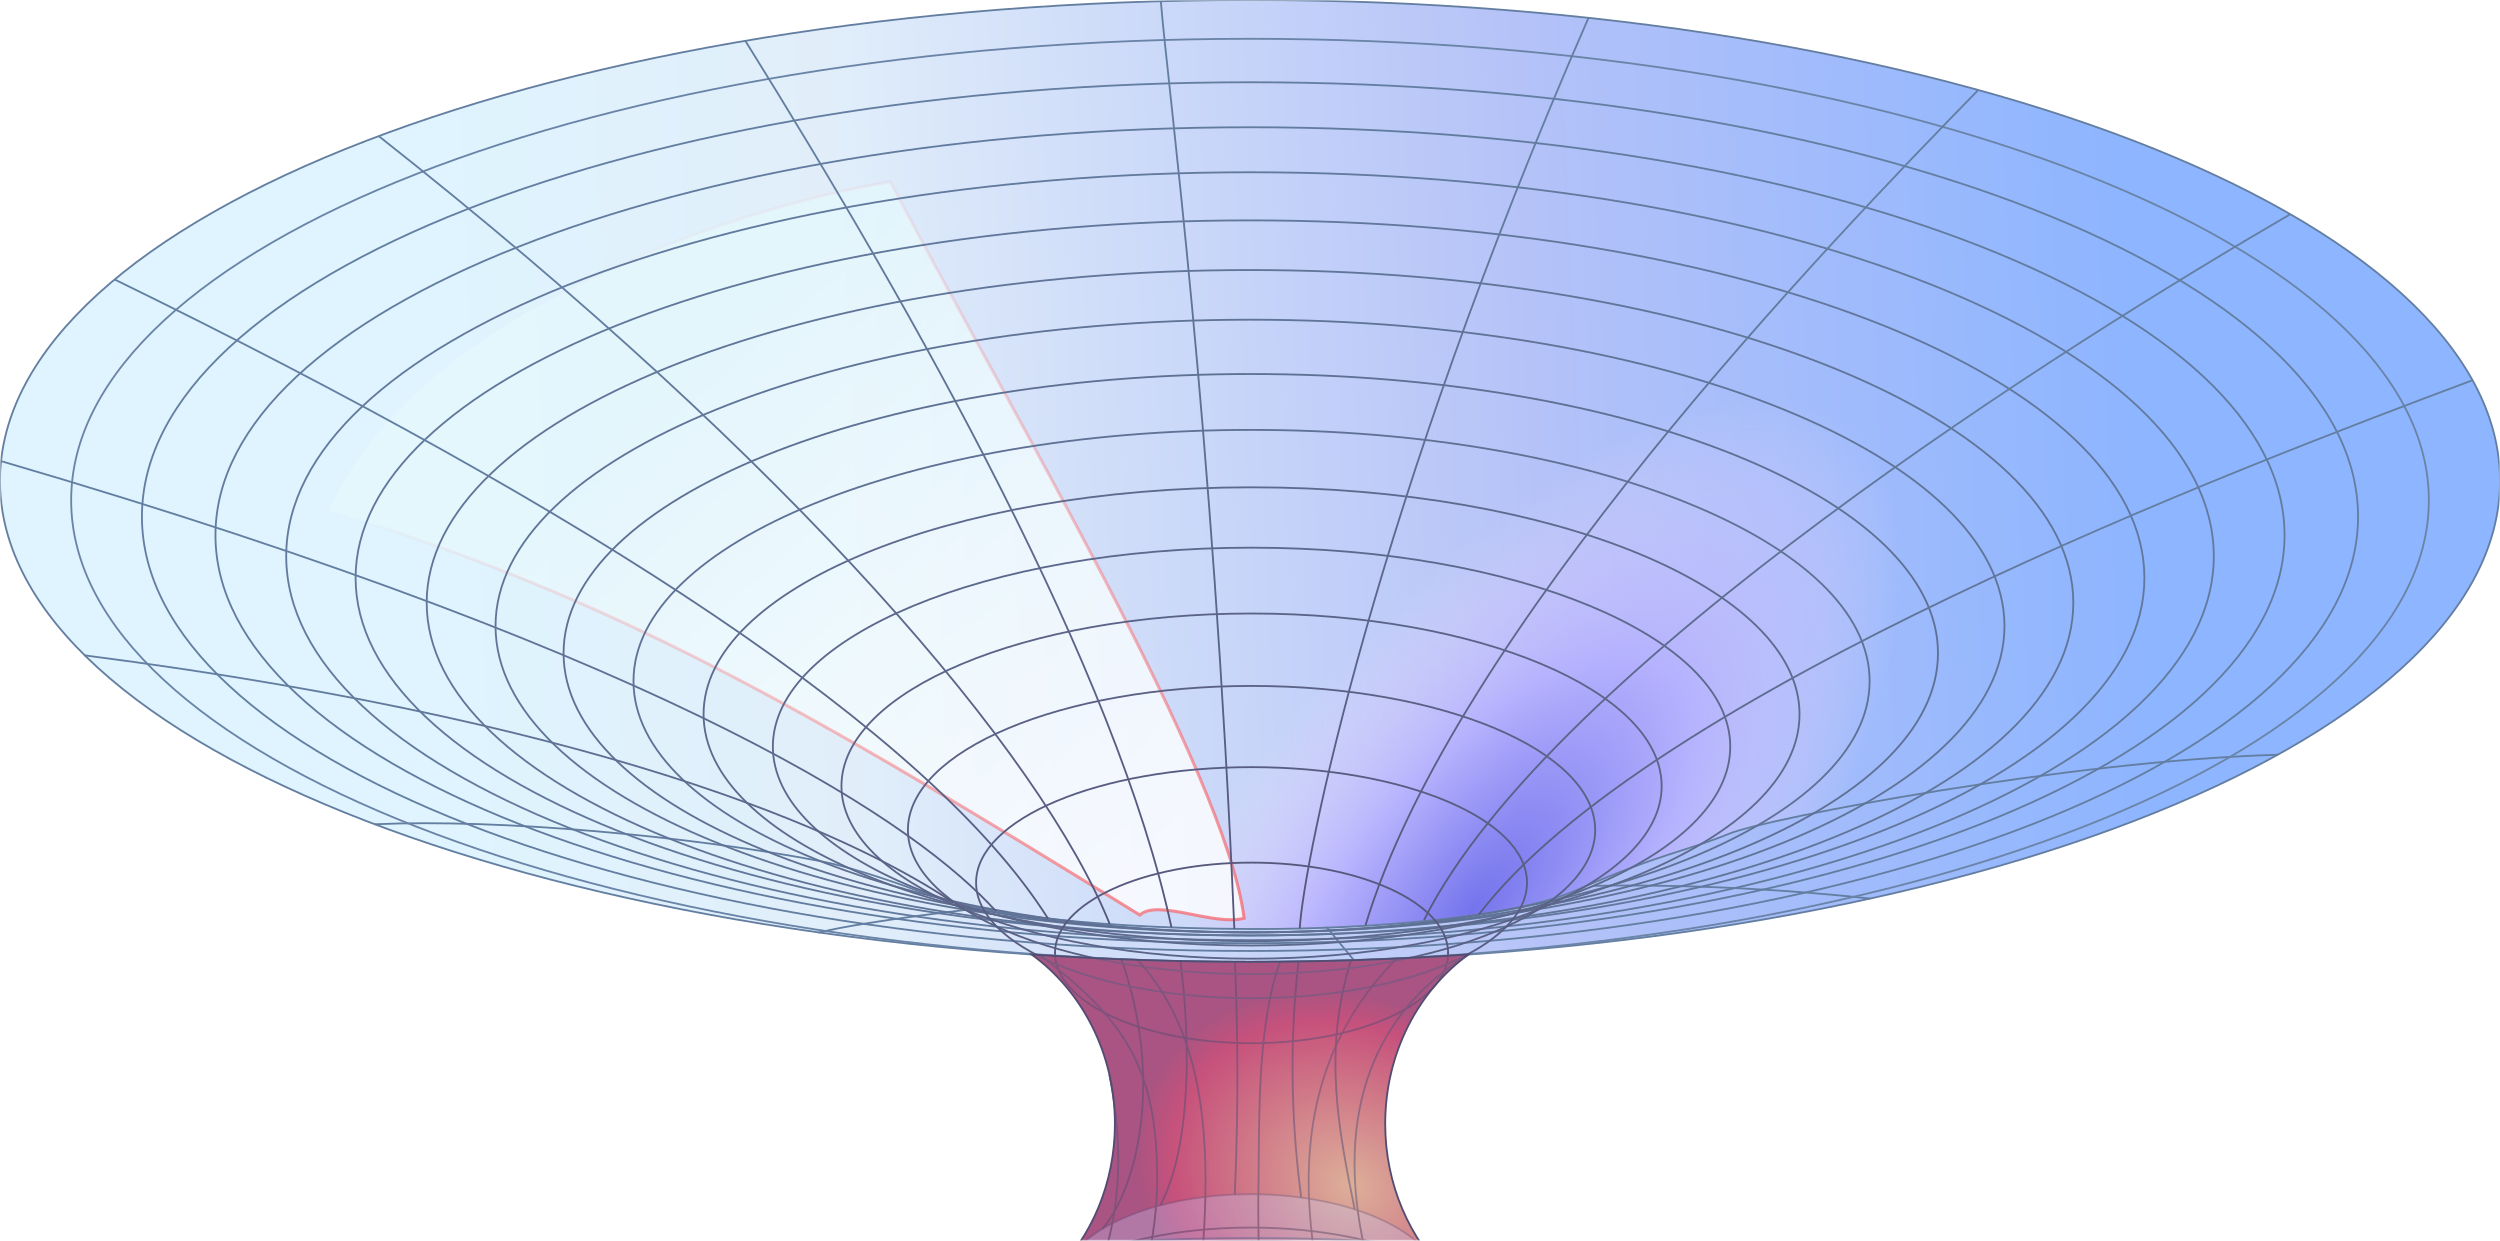 <svg width="810" height="402" viewBox="0 0 810 402" fill="none" xmlns="http://www.w3.org/2000/svg">
<mask id="mask0" mask-type="alpha" maskUnits="userSpaceOnUse" x="0" y="0" width="810" height="402">
<rect width="810" height="402" transform="matrix(1 0 0 -1 0 402)" fill="#C4C4C4"/>
</mask>
<g mask="url(#mask0)">
<path d="M778.861 595.426C778.861 702.734 611.794 789.724 405.706 789.724C199.618 789.724 32.551 702.734 32.551 595.426C32.551 488.118 199.618 401.127 405.706 401.127C611.794 401.127 778.861 488.118 778.861 595.426Z" fill="url(#paint0_radial)"/>
<path d="M334.263 309.256C350.526 321.08 361.232 341.222 361.232 364.122C361.232 383.388 353.634 400.699 341.546 412.765C341.443 412.867 341.34 412.972 341.237 413.074C341.211 413.16 341.115 413.283 340.928 413.427C337.808 416.966 332.58 421.022 325.876 425.654C348.908 418.448 376.303 414.222 405.725 414.222C408.577 414.222 411.388 414.277 414.2 414.354C416.794 414.426 419.369 414.483 421.925 414.619C422.13 414.633 422.338 414.652 422.543 414.663C423 414.688 423.455 414.724 423.911 414.751C426.07 414.879 428.227 415.018 430.356 415.192C430.487 415.206 430.621 415.226 430.753 415.236C431.107 415.265 431.459 415.293 431.812 415.323C433.782 415.494 435.741 415.689 437.683 415.897C438.062 415.938 438.452 415.988 438.831 416.03C439.243 416.076 439.656 416.115 440.066 416.163C441.606 416.341 443.137 416.535 444.657 416.736C445.993 416.912 447.309 417.117 448.63 417.31C448.979 417.361 449.34 417.389 449.689 417.443C451.276 417.682 452.848 417.929 454.412 418.193C454.603 418.226 454.795 418.249 454.986 418.281C456.16 418.483 457.312 418.727 458.473 418.943C462.138 419.623 465.769 420.334 469.287 421.15C469.29 421.151 469.284 421.194 469.287 421.194C474.223 422.339 478.974 423.596 483.589 424.99C483.666 424.936 483.74 424.869 483.809 424.813C478.516 421.231 473.929 417.662 470.038 414.264C469.786 414.078 469.591 413.956 469.464 413.822C469.426 413.788 469.413 413.724 469.375 413.69C469.348 413.649 469.296 413.589 469.287 413.557C456.735 401.464 448.806 383.807 448.806 364.12C448.806 341.22 459.512 321.078 475.776 309.254C452.796 310.812 429.161 311.637 405.019 311.637C380.893 311.637 357.229 310.81 334.263 309.254V309.256Z" fill="url(#paint1_radial)"/>
<path d="M810 155.82C810 241.876 628.675 311.639 405 311.639C181.325 311.639 0 241.876 0 155.82C0 69.763 181.325 0 405 0C628.675 0 810 69.763 810 155.82Z" fill="url(#paint2_linear)" stroke="#637EA1" stroke-width="0.6" stroke-linecap="round" stroke-linejoin="round"/>
<path opacity="0.6" d="M467.091 417.323C467.091 425.386 460.571 433.119 448.965 438.821C437.359 444.522 421.617 447.725 405.204 447.725C388.791 447.725 373.05 444.522 361.444 438.821C349.838 433.119 343.317 425.386 343.317 417.323C343.317 409.26 349.838 401.527 361.444 395.826C373.05 390.124 388.791 386.921 405.204 386.921C421.617 386.921 437.359 390.124 448.965 395.826C460.571 401.527 467.091 409.26 467.091 417.323Z" fill="#C2CBFB"/>
<path opacity="0.8" d="M584.032 111.219C554.374 112.012 517.928 125.798 482.289 152.048C425.441 193.921 388.281 254.628 387.741 300.757C393.399 300.902 399.253 300.998 405.486 301.021C445.272 301.171 491.116 297.064 510.583 288.53C538.185 276.43 545.982 275.938 560.329 270.079C565.648 267.907 587.115 263.206 615.195 258.382C644.136 217.505 656.337 173.879 643.533 143.838C634.247 122.051 613.466 111.258 586.857 111.219C585.915 111.217 584.989 111.193 584.032 111.219ZM583.017 295.769C580.077 296.324 577.125 296.918 574.145 297.446C577.102 296.922 580.011 296.407 582.929 295.857C582.959 295.828 582.987 295.798 583.017 295.769ZM527.533 304.376C523.998 304.808 520.428 305.217 516.851 305.612C520.431 305.217 523.994 304.808 527.533 304.376ZM516.851 305.612C508.958 306.484 500.966 307.263 492.883 307.951C500.963 307.264 508.961 306.482 516.851 305.612ZM492.883 307.951C489.266 308.26 485.633 308.563 481.98 308.834C485.636 308.564 489.263 308.259 492.883 307.951ZM479.42 309.011C476.782 309.199 474.131 309.371 471.475 309.54C474.13 309.372 476.783 309.199 479.42 309.011ZM388.271 311.483C388.273 311.497 388.269 311.512 388.271 311.527C390.409 311.561 392.57 311.55 394.715 311.571C392.567 311.55 390.411 311.516 388.271 311.483Z" fill="url(#paint3_radial)" stroke="url(#paint4_radial)"/>
<g opacity="0.8" filter="url(#filter0_f)">
<path d="M309.832 547.073C246.66 579.508 182.559 582.771 163.41 555.528C145.48 530.018 203.272 518.134 258.236 476.775C313.2 435.415 338.902 415.695 370.118 413.768C392.148 412.408 411.275 405.052 420.876 416.533C447.176 447.983 383.025 509.494 309.832 547.073Z" fill="url(#paint5_radial)"/>
<path d="M309.832 547.073C246.66 579.508 182.559 582.771 163.41 555.528C145.48 530.018 203.272 518.134 258.236 476.775C313.2 435.415 338.902 415.695 370.118 413.768C392.148 412.408 411.275 405.052 420.876 416.533C447.176 447.983 383.025 509.494 309.832 547.073Z" stroke="url(#paint6_radial)" stroke-width="1.589"/>
</g>
<g opacity="0.8" filter="url(#filter1_f)">
<path d="M369.305 296.477C375.027 291.131 393.372 300.175 403.1 297.501C397.199 250.102 327.415 133.069 288.403 58.89C237.32 67.421 134.481 101.646 106.629 165.394C199.737 194.001 261.095 229.599 369.305 296.477Z" fill="url(#paint7_linear)"/>
<path d="M369.305 296.477C375.027 291.131 393.372 300.175 403.1 297.501C397.199 250.102 327.415 133.069 288.403 58.89C237.32 67.421 134.481 101.646 106.629 165.394C199.737 194.001 261.095 229.599 369.305 296.477Z" stroke="url(#paint8_radial)"/>
</g>
<g opacity="0.8" filter="url(#filter2_f)">
<path d="M423.098 418.639C432.732 417.652 456.403 420.35 462.535 417.283C505.729 466.108 695.435 550.109 726.985 541.896C738.909 594.306 722.142 675.488 570.572 718.584C536.197 639.184 442.676 517.68 423.098 418.639Z" fill="url(#paint9_linear)"/>
<path d="M423.098 418.639C432.732 417.652 456.403 420.35 462.535 417.283C505.729 466.108 695.435 550.109 726.985 541.896C738.909 594.306 722.142 675.488 570.572 718.584C536.197 639.184 442.676 517.68 423.098 418.639Z" stroke="url(#paint10_radial)"/>
</g>
<path d="M737.88 244.547C670.438 246.464 572.575 265.092 560.318 270.097C545.972 275.957 538.164 276.413 510.562 288.513C491.095 297.047 445.292 301.152 405.505 301.003C345.519 300.777 312.542 294.538 298.907 289.217C295.969 288.071 278.206 281.368 265.405 278.933C222.822 270.832 161.807 265.262 121.508 267.059" stroke="#637EA1" stroke-width="0.6" stroke-linecap="round" stroke-linejoin="round"/>
<path d="M265.363 302.131C281.341 298.196 317.645 294.274 317.645 294.274" stroke="#637EA1" stroke-width="0.6" stroke-linecap="round" stroke-linejoin="round"/>
<path d="M605.936 291.14C556.719 285.751 516.225 287.032 516.225 287.032" stroke="#637EA1" stroke-width="0.6"/>
<path d="M438.679 311.104C435.477 307.281 432.704 303.886 429.965 300.526" stroke="#637EA1" stroke-width="0.6" stroke-linecap="round" stroke-linejoin="round"/>
<path opacity="0.6" d="M343.316 417.322C343.316 400.531 371.024 386.92 405.203 386.92C439.382 386.92 467.09 400.531 467.09 417.322" stroke="#534C72" stroke-width="0.6" stroke-linecap="round" stroke-linejoin="round"/>
<path d="M469.192 308.742C469.192 324.899 440.677 337.996 405.503 337.996C370.329 337.996 341.814 324.899 341.814 308.742" stroke="#534C72" stroke-width="0.6" stroke-linecap="round" stroke-linejoin="round"/>
<path d="M400.078 387.024C401.353 356.37 401.009 333.826 400.134 311.789" stroke="#534C72" stroke-width="0.6" stroke-linejoin="round"/>
<path d="M421.572 387.995C419.16 369.23 417.151 343.042 420.719 311.524" stroke="#534C72" stroke-width="0.6" stroke-linejoin="round"/>
<path d="M375.941 390.527C386.163 371.142 385.699 336.377 382.439 311.402" stroke="#534C72" stroke-width="0.6" stroke-linejoin="round"/>
<path d="M357.143 398.167C368.046 385.507 377.272 350.839 363.368 310.825" stroke="#534C72" stroke-width="0.6" stroke-linejoin="round"/>
<path d="M438.919 391.824C433.89 366.891 428.427 340.572 437.751 311.138" stroke="#534C72" stroke-width="0.6" stroke-linejoin="round"/>
<path d="M786.943 162.105C786.943 244.69 615.941 311.639 405 311.639C194.058 311.639 23.057 244.69 23.057 162.105C23.057 79.519 194.058 12.57 405 12.57C615.941 12.57 786.943 79.519 786.943 162.105Z" stroke="#6A84A7" stroke-width="0.6" stroke-linecap="round" stroke-linejoin="round"/>
<path d="M764.01 167.384C764.01 245.11 603.275 308.119 404.999 308.119C206.723 308.119 45.988 245.11 45.988 167.384C45.988 89.659 206.723 26.65 404.999 26.65C603.275 26.65 764.01 89.659 764.01 167.384Z" stroke="#637EA1" stroke-width="0.6" stroke-linecap="round" stroke-linejoin="round"/>
<path d="M740.191 173.418C740.191 246.422 590.121 305.604 405 305.604C219.878 305.604 69.808 246.422 69.808 173.418C69.808 100.413 219.878 41.231 405 41.231C590.121 41.231 740.191 100.413 740.191 173.418Z" stroke="#627C9F" stroke-width="0.6" stroke-linecap="round" stroke-linejoin="round"/>
<path d="M717.267 180.206C717.267 248.907 577.46 304.599 405 304.599C232.539 304.599 92.732 248.907 92.732 180.206C92.732 111.506 232.539 55.814 405 55.814C577.46 55.814 717.267 111.506 717.267 180.206Z" stroke="#627A9D" stroke-width="0.6" stroke-linecap="round" stroke-linejoin="round"/>
<path d="M694.784 187.247C694.784 251.226 565.043 303.091 404.999 303.091C244.956 303.091 115.215 251.226 115.215 187.247C115.215 123.268 244.956 71.402 404.999 71.402C565.043 71.402 694.784 123.268 694.784 187.247Z" stroke="#61779B" stroke-width="0.6" stroke-linecap="round" stroke-linejoin="round"/>
<path d="M671.751 195.292C671.751 254.828 552.322 303.091 405 303.091C257.677 303.091 138.248 254.828 138.248 195.292C138.248 135.756 257.677 87.493 405 87.493C552.322 87.493 671.751 135.756 671.751 195.292Z" stroke="#607598" stroke-width="0.6" stroke-linecap="round" stroke-linejoin="round"/>
<path d="M649.444 202.834C649.444 257.649 540.002 302.085 404.999 302.085C269.996 302.085 160.555 257.649 160.555 202.834C160.555 148.019 269.996 103.583 404.999 103.583C540.002 103.583 649.444 148.019 649.444 202.834Z" stroke="#5F7497" stroke-width="0.6" stroke-linecap="round" stroke-linejoin="round"/>
<path d="M627.907 211.633C627.907 261.588 528.221 302.084 405.251 302.084C282.281 302.084 182.594 261.588 182.594 211.633C182.594 161.678 282.281 121.181 405.251 121.181C528.221 121.181 627.907 161.678 627.907 211.633Z" stroke="#5E7093" stroke-width="0.6" stroke-linecap="round" stroke-linejoin="round"/>
<path d="M605.756 220.685C605.756 265.641 516.1 302.085 405.503 302.085C294.906 302.085 205.249 265.641 205.249 220.685C205.249 175.728 294.906 139.284 405.503 139.284C516.1 139.284 605.756 175.728 605.756 220.685Z" stroke="#5F7195" stroke-width="0.6" stroke-linecap="round" stroke-linejoin="round"/>
<path d="M583.046 231.408C583.046 272.012 503.557 304.929 405.502 304.929C307.448 304.929 227.959 272.012 227.959 231.408C227.959 190.804 307.448 157.888 405.502 157.888C503.557 157.888 583.046 190.804 583.046 231.408Z" stroke="#5D6A8E" stroke-width="0.6" stroke-linecap="round" stroke-linejoin="round"/>
<path d="M560.598 241.898C560.598 277.495 491.159 306.352 405.503 306.352C319.846 306.352 250.408 277.495 250.408 241.898C250.408 206.302 319.846 177.445 405.503 177.445C491.159 177.445 560.598 206.302 560.598 241.898Z" stroke="#5C688C" stroke-width="0.6" stroke-linecap="round" stroke-linejoin="round"/>
<path d="M538.372 254.697C538.372 285.581 478.884 310.618 405.502 310.618C332.12 310.618 272.632 285.581 272.632 254.697C272.632 223.813 332.12 198.777 405.502 198.777C478.884 198.777 538.372 223.813 538.372 254.697Z" stroke="#5B6488" stroke-width="0.6" stroke-linecap="round" stroke-linejoin="round"/>
<path d="M516.837 268.92C516.837 294.699 466.991 315.596 405.502 315.596C344.013 315.596 294.166 294.699 294.166 268.92C294.166 243.142 344.013 222.244 405.502 222.244C466.991 222.244 516.837 243.142 516.837 268.92Z" stroke="#5A6185" stroke-width="0.6" stroke-linecap="round" stroke-linejoin="round"/>
<path d="M494.751 285.986C494.751 306.659 454.793 323.418 405.502 323.418C356.211 323.418 316.253 306.659 316.253 285.986C316.253 265.313 356.211 248.554 405.502 248.554C454.793 248.554 494.751 265.313 494.751 285.986Z" stroke="#585D82" stroke-width="0.6" stroke-linecap="round" stroke-linejoin="round"/>
<path d="M341.813 308.742C341.813 292.586 370.328 279.488 405.502 279.488C440.676 279.488 469.191 292.586 469.191 308.742" stroke="#57587D" stroke-width="0.6" stroke-linecap="round" stroke-linejoin="round"/>
<path d="M758.14 585.795C758.14 687.229 600.35 769.457 405.706 769.457C211.063 769.457 53.273 687.229 53.273 585.795C53.273 484.361 211.063 402.133 405.706 402.133C600.35 402.133 758.14 484.361 758.14 585.795V585.795Z" stroke="#637EA1" stroke-width="0.6" stroke-linecap="round" stroke-linejoin="round"/>
<path d="M490.222 439.321C490.222 462.291 452.158 480.911 405.203 480.911C358.249 480.911 320.185 462.291 320.185 439.321C320.185 416.352 358.249 397.731 405.203 397.731C452.158 397.731 490.222 416.352 490.222 439.321V439.321Z" stroke="#595D82" stroke-width="0.6" stroke-linecap="round" stroke-linejoin="round"/>
<path d="M758.14 585.795C758.14 687.229 600.35 769.457 405.706 769.457C211.063 769.457 53.273 687.229 53.273 585.795C53.273 484.361 211.063 402.133 405.706 402.133C600.35 402.133 758.14 484.361 758.14 585.795V585.795Z" stroke="#637EA1" stroke-width="0.6" stroke-linecap="round" stroke-linejoin="round"/>
<path d="M778.861 595.426C778.861 702.734 611.794 789.724 405.706 789.724C199.618 789.724 32.551 702.734 32.551 595.426C32.551 488.118 199.618 401.127 405.706 401.127C611.794 401.127 778.861 488.118 778.861 595.426V595.426Z" stroke="#567DAE" stroke-width="0.6" stroke-linecap="round" stroke-linejoin="round"/>
<path d="M27.465 212.34C206.884 235.551 281.839 274.289 308.626 292.251" stroke="url(#paint11_radial)" stroke-width="0.6" stroke-linecap="round" stroke-linejoin="round"/>
<path d="M0.337 149.402C223.341 214.659 298.379 268.308 322.645 295.196" stroke="url(#paint12_radial)" stroke-width="0.6" stroke-linejoin="round"/>
<path d="M37.134 90.55C190.648 165.517 301.324 237.168 339.55 297.598" stroke="url(#paint13_radial)" stroke-width="0.6" stroke-linejoin="round"/>
<path d="M122.696 44.093C257.852 150.659 337.527 244.45 359.562 299.432" stroke="url(#paint14_radial)" stroke-width="0.6" stroke-linejoin="round"/>
<path d="M241.484 13.221C296.794 102.058 361.648 217.055 379.554 300.491" stroke="url(#paint15_radial)" stroke-width="0.6" stroke-linejoin="round"/>
<path d="M461.384 298.108C502.529 215.768 671.888 110.225 742.054 69.399" stroke="url(#paint16_radial)" stroke-width="0.6" stroke-linejoin="round"/>
<path d="M479.158 296.269C534.45 223.902 725.573 151.476 801.105 123.189" stroke="url(#paint17_radial)" stroke-width="0.6" stroke-linejoin="round"/>
<path d="M442.411 299.824C470.795 205.204 592.649 78.578 640.95 29.16" stroke="url(#paint18_radial)" stroke-width="0.6" stroke-linejoin="round"/>
<path d="M514.674 5.781C445.383 164.228 422.35 279.479 421.12 300.832" stroke="url(#paint19_radial)" stroke-width="0.6" stroke-linejoin="round"/>
<path d="M399.923 300.963C392.936 136.581 378.269 27.633 376.11 0.39" stroke="url(#paint20_radial)" stroke-width="0.6" stroke-linejoin="round"/>
<path d="M591.556 763.949C559.237 709.04 431.046 502.585 424.279 391.382C422.404 360.569 430.209 333.079 452.538 310.576" stroke="url(#paint21_radial)" stroke-width="0.6" stroke-linejoin="round"/>
<path d="M709.856 708.02C572.267 594.844 462.056 483.877 443.159 408.985C432.007 364.787 442.527 329.755 475.776 309.256" stroke="url(#paint22_radial)" stroke-width="0.6" stroke-linejoin="round"/>
<path d="M141.817 733.689C232.944 635.892 374.928 479.792 374.928 382.155C374.928 345.133 363.925 330.156 337.005 309.452" stroke="url(#paint23_radial)" stroke-width="0.6" stroke-linejoin="round"/>
<path d="M57.536 665.471C125.46 623.997 308.18 514.113 353.128 418.683C363.345 396.991 364.372 373.075 359.498 348.382" stroke="url(#paint24_radial)" stroke-width="0.6" stroke-linecap="round" stroke-linejoin="round"/>
<path d="M32.795 588.339C121.594 557.854 229.79 510.918 282.887 471.994C323.669 442.099 349.651 415.029 350.256 401.971" stroke="url(#paint25_radial)" stroke-width="0.6" stroke-linecap="round" stroke-linejoin="round"/>
<path d="M437.26 789.039C424.463 659.784 407.672 472.597 407.672 389.434C408.156 365.92 406.826 333.532 414.749 311.594" stroke="url(#paint26_radial)" stroke-width="0.6" stroke-linejoin="round"/>
<path d="M276.261 777.715C326.562 649.665 390.594 483.071 390.594 382.738C390.594 353.632 385.18 328.989 368.485 310.924" stroke="url(#paint27_radial)" stroke-width="0.6" stroke-linejoin="round"/>
<path opacity="0.5" d="M334.263 309.257C350.526 321.081 361.232 341.223 361.232 364.123C361.232 383.389 353.634 400.7 341.546 412.766C341.443 412.868 341.34 412.973 341.237 413.075C341.211 413.161 341.115 413.283 340.928 413.428C337.808 416.967 332.58 421.023 325.876 425.655C348.908 418.449 376.303 414.222 405.725 414.222C408.577 414.222 411.388 414.277 414.2 414.355C416.794 414.426 419.369 414.484 421.925 414.619C422.13 414.631 422.338 414.653 422.543 414.664C423 414.689 423.455 414.725 423.911 414.752C426.07 414.881 428.227 415.02 430.356 415.193C430.487 415.205 430.621 415.227 430.753 415.237C431.107 415.267 431.459 415.295 431.812 415.326C433.782 415.496 435.741 415.691 437.683 415.899C438.062 415.94 438.452 415.99 438.831 416.032C439.243 416.078 439.656 416.117 440.066 416.164C441.606 416.342 443.137 416.537 444.657 416.738C445.993 416.914 447.309 417.118 448.63 417.312C448.98 417.363 449.34 417.391 449.689 417.444C451.276 417.683 452.848 417.93 454.412 418.194C454.603 418.227 454.795 418.25 454.986 418.283C456.16 418.485 457.312 418.729 458.473 418.945C462.138 419.624 465.769 420.336 469.287 421.152C469.29 421.153 469.284 421.195 469.287 421.196C474.223 422.341 478.974 423.598 483.589 424.992C483.666 424.938 483.74 424.871 483.809 424.815C478.516 421.233 473.929 417.664 470.038 414.266C469.786 414.08 469.591 413.958 469.464 413.825C469.426 413.791 469.413 413.725 469.376 413.692C469.348 413.652 469.296 413.592 469.287 413.56C456.735 401.467 448.806 383.81 448.806 364.123C448.806 341.223 459.512 321.08 475.776 309.257C452.796 310.815 429.161 311.64 405.019 311.64C380.893 311.64 357.229 310.813 334.263 309.257V309.257Z" fill="url(#paint28_radial)"/>
<path d="M334.263 309.257C350.526 321.081 361.232 341.223 361.232 364.123C361.232 383.389 353.634 400.7 341.546 412.766C341.443 412.868 341.34 412.973 341.237 413.075C341.211 413.161 341.115 413.283 340.928 413.428C337.808 416.967 332.58 421.023 325.876 425.655C348.908 418.449 376.303 414.222 405.725 414.222C408.577 414.222 411.388 414.277 414.2 414.355C416.794 414.426 419.369 414.484 421.925 414.619C422.13 414.631 422.338 414.653 422.543 414.664C423 414.689 423.455 414.725 423.911 414.752C426.07 414.881 428.227 415.02 430.356 415.193C430.487 415.205 430.621 415.227 430.753 415.237C431.107 415.267 431.459 415.295 431.812 415.326C433.782 415.496 435.741 415.691 437.683 415.899C438.063 415.94 438.452 415.99 438.831 416.032C439.243 416.078 439.656 416.117 440.066 416.164C441.606 416.342 443.137 416.537 444.657 416.738C445.993 416.914 447.309 417.118 448.63 417.312C448.98 417.363 449.34 417.391 449.689 417.444C451.276 417.683 452.848 417.93 454.412 418.194C454.603 418.227 454.795 418.25 454.986 418.283C456.16 418.485 457.312 418.729 458.473 418.945C462.138 419.624 465.769 420.336 469.287 421.152C469.29 421.153 469.284 421.195 469.287 421.196C474.223 422.341 478.974 423.598 483.589 424.992C483.666 424.938 483.74 424.871 483.809 424.815C478.516 421.233 473.929 417.664 470.038 414.266C469.786 414.08 469.591 413.958 469.464 413.825C469.426 413.791 469.413 413.725 469.376 413.692C469.348 413.652 469.296 413.592 469.287 413.56C456.735 401.467 448.806 383.81 448.806 364.123C448.806 341.223 459.512 321.08 475.776 309.257C452.796 310.815 429.161 311.64 405.019 311.64C380.893 311.64 357.229 310.813 334.263 309.257V309.257Z" stroke="#534C72" stroke-width="0.6"/>
</g>
<defs>
<filter id="filter0_f" x="131.935" y="382.049" width="323.101" height="219.993" filterUnits="userSpaceOnUse" color-interpolation-filters="sRGB">
<feFlood flood-opacity="0" result="BackgroundImageFix"/>
<feBlend mode="normal" in="SourceGraphic" in2="BackgroundImageFix" result="shape"/>
<feGaussianBlur stdDeviation="13.676" result="effect1_foregroundBlur"/>
</filter>
<filter id="filter1_f" x="86.987" y="39.378" width="335.622" height="278.088" filterUnits="userSpaceOnUse" color-interpolation-filters="sRGB">
<feFlood flood-opacity="0" result="BackgroundImageFix"/>
<feBlend mode="normal" in="SourceGraphic" in2="BackgroundImageFix" result="shape"/>
<feGaussianBlur stdDeviation="9.48" result="effect1_foregroundBlur"/>
</filter>
<filter id="filter2_f" x="401.114" y="395.277" width="350.844" height="345.296" filterUnits="userSpaceOnUse" color-interpolation-filters="sRGB">
<feFlood flood-opacity="0" result="BackgroundImageFix"/>
<feBlend mode="normal" in="SourceGraphic" in2="BackgroundImageFix" result="shape"/>
<feGaussianBlur stdDeviation="10.694" result="effect1_foregroundBlur"/>
</filter>
<radialGradient id="paint0_radial" cx="0" cy="0" r="1" gradientUnits="userSpaceOnUse" gradientTransform="translate(701.541 698.256) rotate(-152.52) scale(564.845 348.964)">
<stop stop-color="#DFF0F9"/>
<stop offset="0.406" stop-color="#EAF0FD"/>
<stop offset="0.603" stop-color="#D3D7FD"/>
<stop offset="0.843" stop-color="#A8CBFF"/>
<stop offset="1" stop-color="#8DB4F9"/>
</radialGradient>
<radialGradient id="paint1_radial" cx="0" cy="0" r="1" gradientUnits="userSpaceOnUse" gradientTransform="translate(437.809 384.087) rotate(-149.682) scale(72.855 60.279)">
<stop stop-color="#DDAF99"/>
<stop offset="0.83" stop-color="#C7527C"/>
<stop offset="1" stop-color="#A95482"/>
</radialGradient>
<linearGradient id="paint2_linear" x1="143.659" y1="157.748" x2="689.98" y2="133.738" gradientUnits="userSpaceOnUse">
<stop stop-color="#DFF4FE"/>
<stop offset="0.239" stop-color="#E1EEFA"/>
<stop offset="0.648" stop-color="#B4C2F8"/>
<stop offset="1" stop-color="#8EB5FF"/>
</linearGradient>
<radialGradient id="paint3_radial" cx="0" cy="0" r="1" gradientUnits="userSpaceOnUse" gradientTransform="translate(477.442 294.564) rotate(-52.139) scale(198.651 84.948)">
<stop stop-color="#645FE9"/>
<stop offset="0.5" stop-color="#B7AFFF"/>
<stop offset="1" stop-color="#EEDAFA" stop-opacity="0"/>
</radialGradient>
<radialGradient id="paint4_radial" cx="0" cy="0" r="1" gradientUnits="userSpaceOnUse" gradientTransform="translate(413.298 1009.85) scale(345.914 364.04)">
<stop stop-color="#FF5555"/>
<stop offset="1" stop-color="#FF5555" stop-opacity="0"/>
</radialGradient>
<radialGradient id="paint5_radial" cx="0" cy="0" r="1" gradientUnits="userSpaceOnUse" gradientTransform="translate(343.201 432.6) rotate(133.341) scale(195.071 52.975)">
<stop stop-color="#7877ED"/>
<stop offset="1" stop-color="#B9BAFC"/>
</radialGradient>
<radialGradient id="paint6_radial" cx="0" cy="0" r="1" gradientUnits="userSpaceOnUse" gradientTransform="translate(471.775 314.805) scale(535.224 594.099)">
<stop stop-color="#FF5555"/>
<stop offset="1" stop-color="#FF5555" stop-opacity="0"/>
</radialGradient>
<linearGradient id="paint7_linear" x1="379.034" y1="271.899" x2="234.639" y2="104.974" gradientUnits="userSpaceOnUse">
<stop stop-color="white"/>
<stop offset="1" stop-color="#E4F7FD"/>
</linearGradient>
<radialGradient id="paint8_radial" cx="0" cy="0" r="1" gradientUnits="userSpaceOnUse" gradientTransform="translate(404.843 367.456) scale(345.914 364.04)">
<stop stop-color="#FF5555"/>
<stop offset="1" stop-color="#FF5555" stop-opacity="0"/>
</radialGradient>
<linearGradient id="paint9_linear" x1="466.618" y1="447.528" x2="646.856" y2="644.151" gradientUnits="userSpaceOnUse">
<stop stop-color="white"/>
<stop offset="1" stop-color="#DDF1FA"/>
</linearGradient>
<radialGradient id="paint10_radial" cx="0" cy="0" r="1" gradientUnits="userSpaceOnUse" gradientTransform="translate(404.842 367.455) scale(345.914 364.04)">
<stop stop-color="#FF5555"/>
<stop offset="1" stop-color="#FF5555" stop-opacity="0"/>
</radialGradient>
<radialGradient id="paint11_radial" cx="0" cy="0" r="1" gradientUnits="userSpaceOnUse" gradientTransform="translate(400.78 363.681) scale(342.195 337.021)">
<stop stop-color="#534C72"/>
<stop offset="0.5" stop-color="#5B6589"/>
<stop offset="1" stop-color="#637EA1"/>
</radialGradient>
<radialGradient id="paint12_radial" cx="0" cy="0" r="1" gradientUnits="userSpaceOnUse" gradientTransform="translate(400.781 363.68) scale(342.195 337.021)">
<stop stop-color="#534C72"/>
<stop offset="0.5" stop-color="#5B6589"/>
<stop offset="1" stop-color="#637EA1"/>
</radialGradient>
<radialGradient id="paint13_radial" cx="0" cy="0" r="1" gradientUnits="userSpaceOnUse" gradientTransform="translate(400.781 363.68) scale(342.195 337.021)">
<stop stop-color="#534C72"/>
<stop offset="0.5" stop-color="#5B6589"/>
<stop offset="1" stop-color="#637EA1"/>
</radialGradient>
<radialGradient id="paint14_radial" cx="0" cy="0" r="1" gradientUnits="userSpaceOnUse" gradientTransform="translate(400.78 363.681) scale(342.195 337.021)">
<stop stop-color="#534C72"/>
<stop offset="0.5" stop-color="#5B6589"/>
<stop offset="1" stop-color="#637EA1"/>
</radialGradient>
<radialGradient id="paint15_radial" cx="0" cy="0" r="1" gradientUnits="userSpaceOnUse" gradientTransform="translate(400.78 363.68) scale(342.195 337.021)">
<stop stop-color="#534C72"/>
<stop offset="0.5" stop-color="#5B6589"/>
<stop offset="1" stop-color="#637EA1"/>
</radialGradient>
<radialGradient id="paint16_radial" cx="0" cy="0" r="1" gradientUnits="userSpaceOnUse" gradientTransform="translate(400.781 363.681) scale(342.195 337.021)">
<stop stop-color="#534C72"/>
<stop offset="0.5" stop-color="#5B6589"/>
<stop offset="1" stop-color="#637EA1"/>
</radialGradient>
<radialGradient id="paint17_radial" cx="0" cy="0" r="1" gradientUnits="userSpaceOnUse" gradientTransform="translate(400.781 363.681) scale(342.195 337.021)">
<stop stop-color="#534C72"/>
<stop offset="0.5" stop-color="#5B6589"/>
<stop offset="1" stop-color="#637EA1"/>
</radialGradient>
<radialGradient id="paint18_radial" cx="0" cy="0" r="1" gradientUnits="userSpaceOnUse" gradientTransform="translate(400.781 363.68) scale(342.195 337.021)">
<stop stop-color="#534C72"/>
<stop offset="0.5" stop-color="#5B6589"/>
<stop offset="1" stop-color="#637EA1"/>
</radialGradient>
<radialGradient id="paint19_radial" cx="0" cy="0" r="1" gradientUnits="userSpaceOnUse" gradientTransform="translate(400.781 363.681) scale(342.195 337.021)">
<stop stop-color="#534C72"/>
<stop offset="0.5" stop-color="#5B6589"/>
<stop offset="1" stop-color="#637EA1"/>
</radialGradient>
<radialGradient id="paint20_radial" cx="0" cy="0" r="1" gradientUnits="userSpaceOnUse" gradientTransform="translate(400.781 363.681) scale(342.195 337.021)">
<stop stop-color="#534C72"/>
<stop offset="0.5" stop-color="#5B6589"/>
<stop offset="1" stop-color="#637EA1"/>
</radialGradient>
<radialGradient id="paint21_radial" cx="0" cy="0" r="1" gradientUnits="userSpaceOnUse" gradientTransform="translate(400.781 363.68) scale(342.195 337.021)">
<stop stop-color="#534C72"/>
<stop offset="0.343" stop-color="#554D73" stop-opacity="0.635"/>
<stop offset="1" stop-color="#637EA1"/>
</radialGradient>
<radialGradient id="paint22_radial" cx="0" cy="0" r="1" gradientUnits="userSpaceOnUse" gradientTransform="translate(400.781 363.68) scale(342.195 337.021)">
<stop stop-color="#534C72"/>
<stop offset="0.5" stop-color="#5B6589"/>
<stop offset="1" stop-color="#637EA1"/>
</radialGradient>
<radialGradient id="paint23_radial" cx="0" cy="0" r="1" gradientUnits="userSpaceOnUse" gradientTransform="translate(400.781 363.68) scale(342.195 337.021)">
<stop stop-color="#534C72"/>
<stop offset="0.5" stop-color="#5B6589"/>
<stop offset="1" stop-color="#637EA1"/>
</radialGradient>
<radialGradient id="paint24_radial" cx="0" cy="0" r="1" gradientUnits="userSpaceOnUse" gradientTransform="translate(400.782 363.68) scale(342.195 337.021)">
<stop stop-color="#534C72"/>
<stop offset="0.5" stop-color="#5B6589"/>
<stop offset="1" stop-color="#637EA1"/>
</radialGradient>
<radialGradient id="paint25_radial" cx="0" cy="0" r="1" gradientUnits="userSpaceOnUse" gradientTransform="translate(400.781 363.68) scale(342.195 337.021)">
<stop stop-color="#534C72"/>
<stop offset="0.5" stop-color="#5B6589"/>
<stop offset="1" stop-color="#637EA1"/>
</radialGradient>
<radialGradient id="paint26_radial" cx="0" cy="0" r="1" gradientUnits="userSpaceOnUse" gradientTransform="translate(400.781 363.68) scale(342.194 337.021)">
<stop stop-color="#534C72"/>
<stop offset="0.5" stop-color="#5B6589"/>
<stop offset="1" stop-color="#637EA1"/>
</radialGradient>
<radialGradient id="paint27_radial" cx="0" cy="0" r="1" gradientUnits="userSpaceOnUse" gradientTransform="translate(400.781 363.681) scale(342.195 337.021)">
<stop stop-color="#534C72"/>
<stop offset="0.5" stop-color="#5B6589"/>
<stop offset="1" stop-color="#637EA1"/>
</radialGradient>
<radialGradient id="paint28_radial" cx="0" cy="0" r="1" gradientUnits="userSpaceOnUse" gradientTransform="translate(437.809 384.088) rotate(-149.682) scale(72.855 60.279)">
<stop stop-color="#DDAF99"/>
<stop offset="0.83" stop-color="#C7527C"/>
<stop offset="1" stop-color="#A95482"/>
</radialGradient>
</defs>
</svg>
